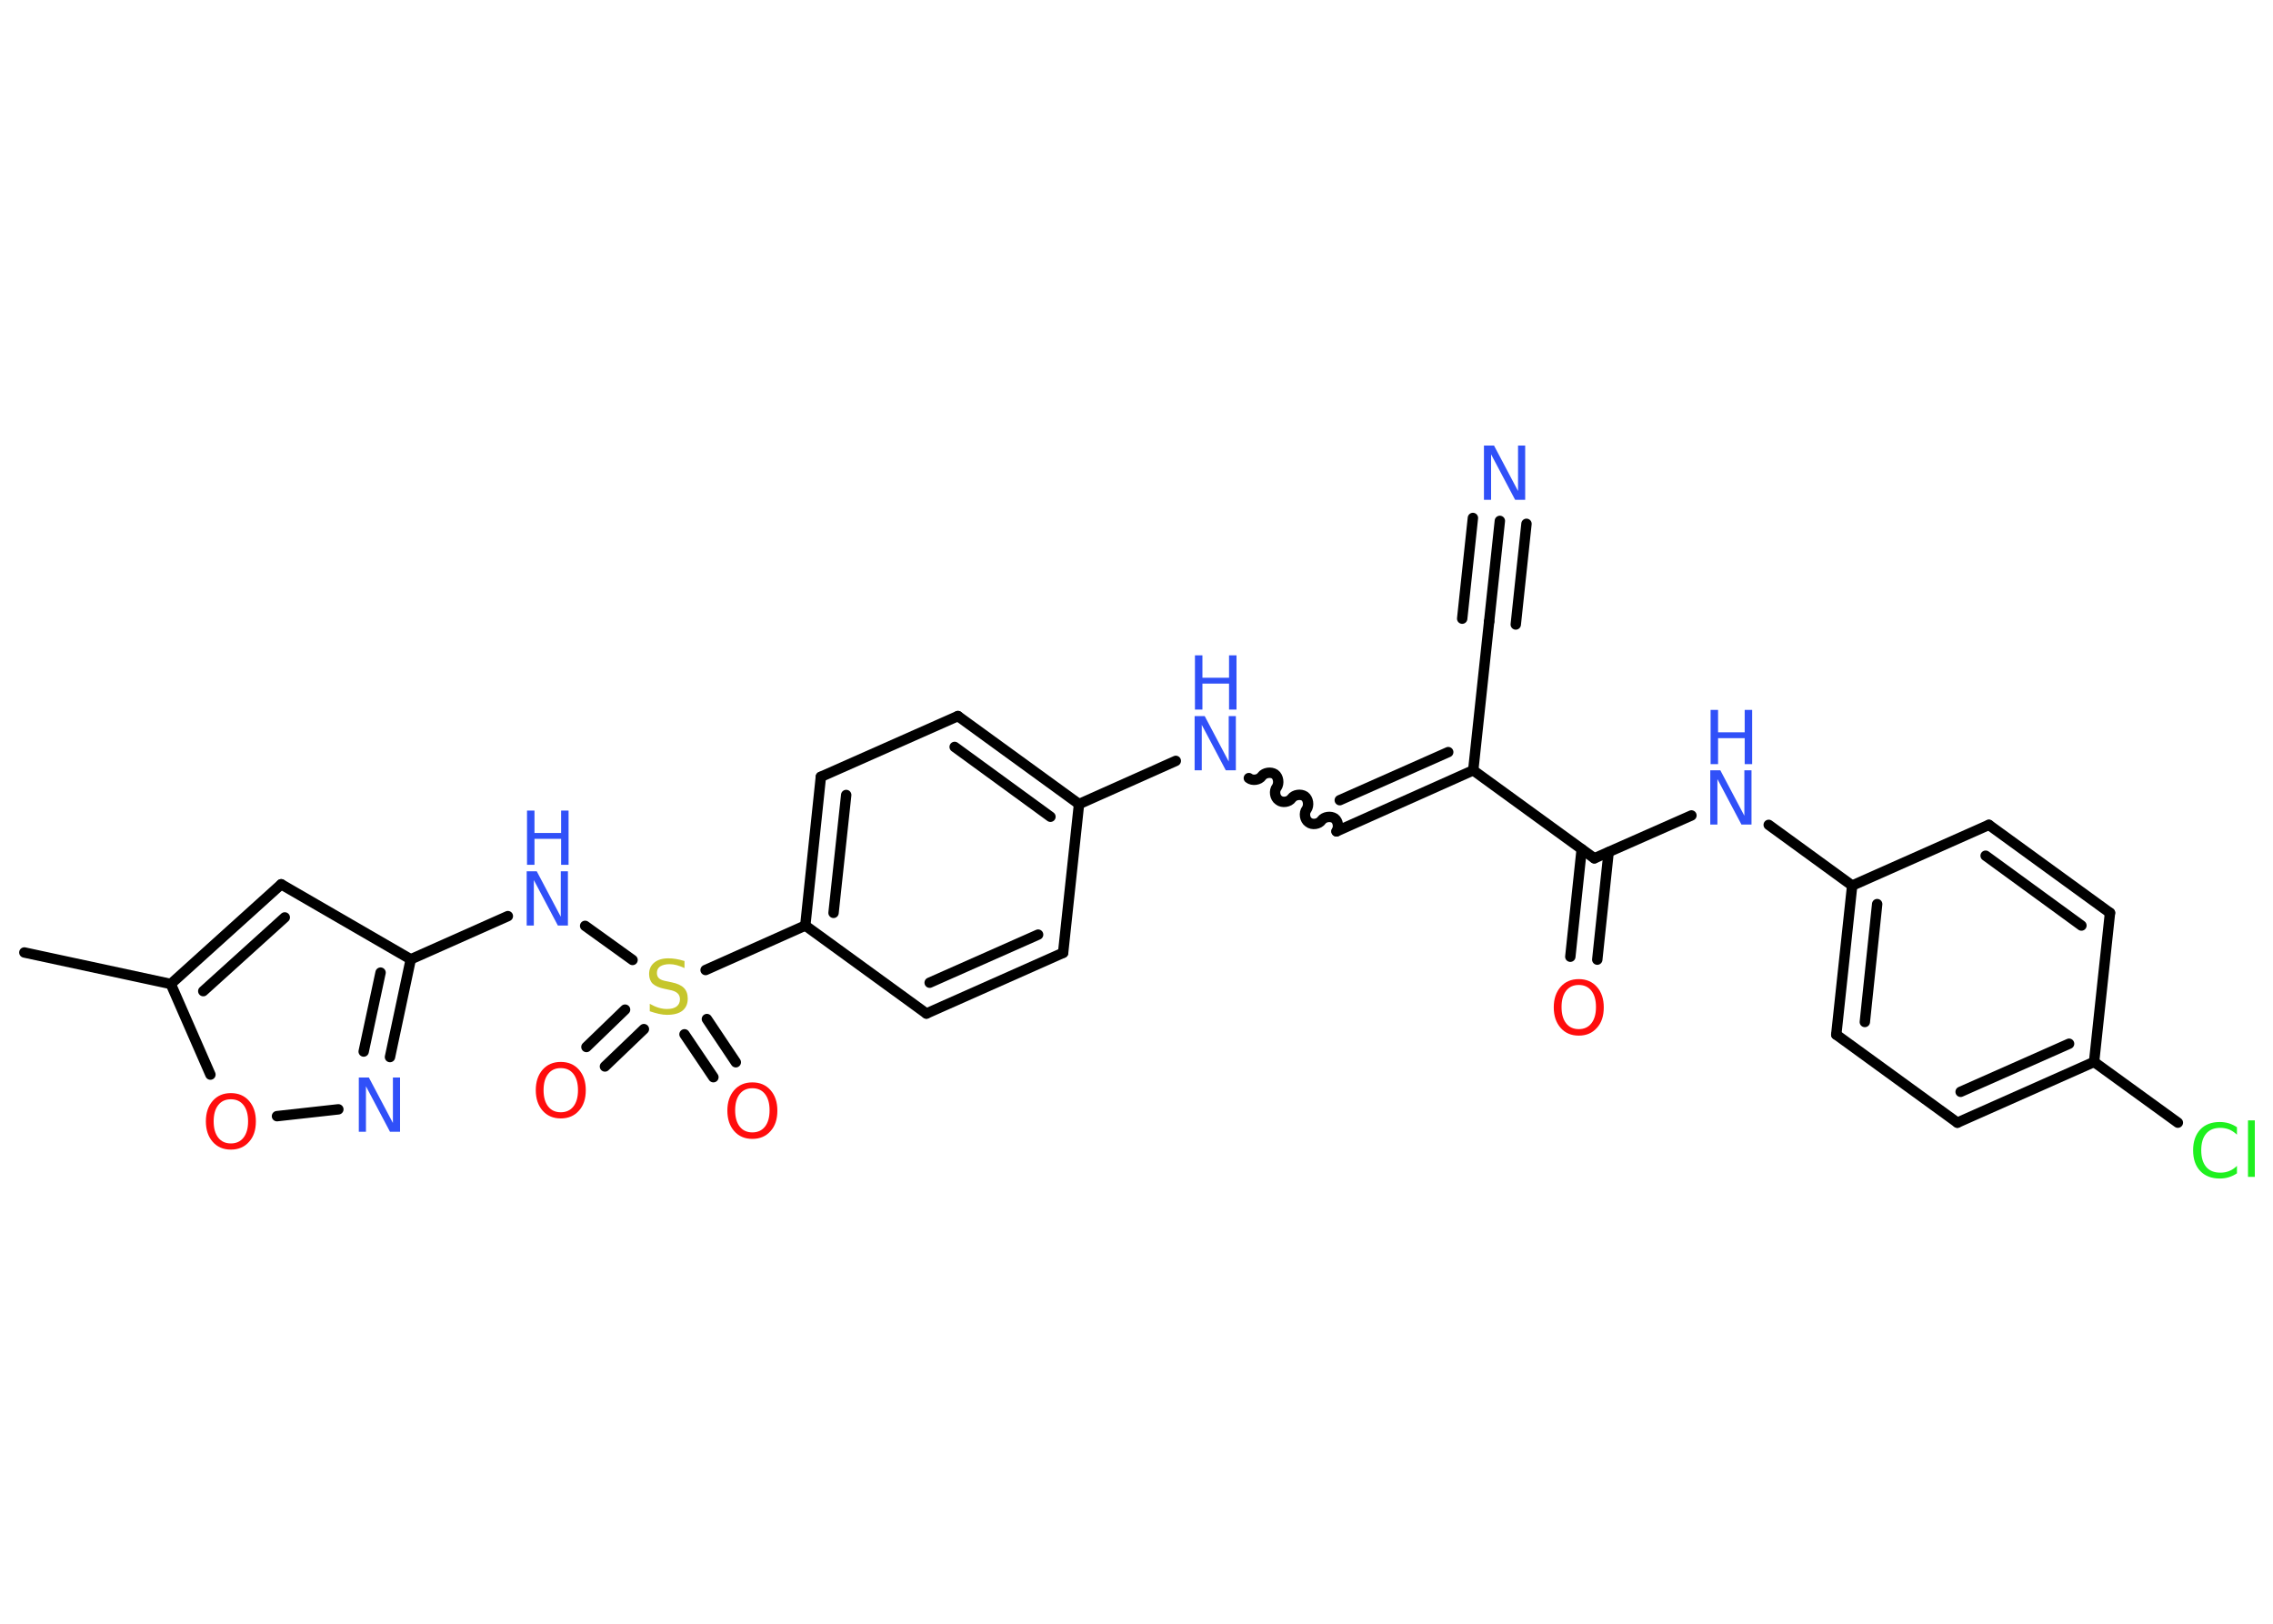 <?xml version='1.0' encoding='UTF-8'?>
<!DOCTYPE svg PUBLIC "-//W3C//DTD SVG 1.1//EN" "http://www.w3.org/Graphics/SVG/1.1/DTD/svg11.dtd">
<svg version='1.2' xmlns='http://www.w3.org/2000/svg' xmlns:xlink='http://www.w3.org/1999/xlink' width='70.0mm' height='50.0mm' viewBox='0 0 70.0 50.0'>
  <desc>Generated by the Chemistry Development Kit (http://github.com/cdk)</desc>
  <g stroke-linecap='round' stroke-linejoin='round' stroke='#000000' stroke-width='.32' fill='#3050F8'>
    <rect x='.0' y='.0' width='70.0' height='50.0' fill='#FFFFFF' stroke='none'/>
    <g id='mol1' class='mol'>
      <line id='mol1bnd1' class='bond' x1='.75' y1='29.33' x2='5.26' y2='30.3'/>
      <g id='mol1bnd2' class='bond'>
        <line x1='8.66' y1='27.23' x2='5.26' y2='30.3'/>
        <line x1='8.77' y1='28.25' x2='6.26' y2='30.52'/>
      </g>
      <line id='mol1bnd3' class='bond' x1='8.66' y1='27.23' x2='12.65' y2='29.54'/>
      <line id='mol1bnd4' class='bond' x1='12.65' y1='29.54' x2='15.64' y2='28.21'/>
      <line id='mol1bnd5' class='bond' x1='18.02' y1='28.51' x2='19.48' y2='29.56'/>
      <g id='mol1bnd6' class='bond'>
        <line x1='19.83' y1='31.69' x2='18.63' y2='32.84'/>
        <line x1='19.25' y1='31.09' x2='18.06' y2='32.24'/>
      </g>
      <g id='mol1bnd7' class='bond'>
        <line x1='21.77' y1='31.38' x2='22.66' y2='32.71'/>
        <line x1='21.08' y1='31.85' x2='21.97' y2='33.17'/>
      </g>
      <line id='mol1bnd8' class='bond' x1='21.73' y1='29.87' x2='24.8' y2='28.5'/>
      <g id='mol1bnd9' class='bond'>
        <line x1='25.28' y1='23.92' x2='24.8' y2='28.5'/>
        <line x1='26.06' y1='24.48' x2='25.67' y2='28.11'/>
      </g>
      <line id='mol1bnd10' class='bond' x1='25.28' y1='23.92' x2='29.5' y2='22.05'/>
      <g id='mol1bnd11' class='bond'>
        <line x1='33.23' y1='24.76' x2='29.5' y2='22.05'/>
        <line x1='32.35' y1='25.15' x2='29.4' y2='23.0'/>
      </g>
      <line id='mol1bnd12' class='bond' x1='33.23' y1='24.76' x2='36.21' y2='23.43'/>
      <path id='mol1bnd13' class='bond' d='M41.16 25.6c.08 -.12 .05 -.32 -.06 -.4c-.12 -.08 -.32 -.05 -.4 .06c-.08 .12 -.29 .15 -.4 .06c-.12 -.08 -.15 -.29 -.06 -.4c.08 -.12 .05 -.32 -.06 -.4c-.12 -.08 -.32 -.05 -.4 .06c-.08 .12 -.29 .15 -.4 .06c-.12 -.08 -.15 -.29 -.06 -.4c.08 -.12 .05 -.32 -.06 -.4c-.12 -.08 -.32 -.05 -.4 .06c-.08 .12 -.29 .15 -.4 .06' fill='none' stroke='#000000' stroke-width='.32'/>
      <g id='mol1bnd14' class='bond'>
        <line x1='41.16' y1='25.6' x2='45.37' y2='23.72'/>
        <line x1='41.26' y1='24.64' x2='44.6' y2='23.16'/>
      </g>
      <line id='mol1bnd15' class='bond' x1='45.37' y1='23.72' x2='45.86' y2='19.14'/>
      <g id='mol1bnd16' class='bond'>
        <line x1='45.86' y1='19.14' x2='46.19' y2='16.04'/>
        <line x1='45.03' y1='19.05' x2='45.36' y2='15.95'/>
        <line x1='46.68' y1='19.23' x2='47.01' y2='16.13'/>
      </g>
      <line id='mol1bnd17' class='bond' x1='45.37' y1='23.72' x2='49.1' y2='26.43'/>
      <g id='mol1bnd18' class='bond'>
        <line x1='49.54' y1='26.24' x2='49.19' y2='29.55'/>
        <line x1='48.71' y1='26.15' x2='48.36' y2='29.46'/>
      </g>
      <line id='mol1bnd19' class='bond' x1='49.1' y1='26.43' x2='52.09' y2='25.11'/>
      <line id='mol1bnd20' class='bond' x1='54.47' y1='25.4' x2='57.04' y2='27.27'/>
      <g id='mol1bnd21' class='bond'>
        <line x1='57.04' y1='27.27' x2='56.55' y2='31.86'/>
        <line x1='57.81' y1='27.84' x2='57.43' y2='31.47'/>
      </g>
      <line id='mol1bnd22' class='bond' x1='56.55' y1='31.86' x2='60.28' y2='34.57'/>
      <g id='mol1bnd23' class='bond'>
        <line x1='60.28' y1='34.57' x2='64.49' y2='32.7'/>
        <line x1='60.38' y1='33.62' x2='63.72' y2='32.14'/>
      </g>
      <line id='mol1bnd24' class='bond' x1='64.49' y1='32.7' x2='67.07' y2='34.57'/>
      <line id='mol1bnd25' class='bond' x1='64.49' y1='32.7' x2='64.98' y2='28.11'/>
      <g id='mol1bnd26' class='bond'>
        <line x1='64.98' y1='28.11' x2='61.25' y2='25.4'/>
        <line x1='64.1' y1='28.5' x2='61.15' y2='26.35'/>
      </g>
      <line id='mol1bnd27' class='bond' x1='57.04' y1='27.27' x2='61.25' y2='25.4'/>
      <line id='mol1bnd28' class='bond' x1='33.23' y1='24.76' x2='32.74' y2='29.34'/>
      <g id='mol1bnd29' class='bond'>
        <line x1='28.53' y1='31.21' x2='32.74' y2='29.34'/>
        <line x1='28.63' y1='30.26' x2='31.97' y2='28.78'/>
      </g>
      <line id='mol1bnd30' class='bond' x1='24.8' y1='28.5' x2='28.53' y2='31.21'/>
      <g id='mol1bnd31' class='bond'>
        <line x1='12.01' y1='32.55' x2='12.65' y2='29.54'/>
        <line x1='11.2' y1='32.38' x2='11.72' y2='29.95'/>
      </g>
      <line id='mol1bnd32' class='bond' x1='10.42' y1='34.16' x2='8.53' y2='34.37'/>
      <line id='mol1bnd33' class='bond' x1='5.26' y1='30.3' x2='6.48' y2='33.09'/>
      <g id='mol1atm5' class='atom'>
        <path d='M16.23 26.83h.3l.74 1.4v-1.4h.22v1.67h-.31l-.74 -1.4v1.4h-.22v-1.67z' stroke='none'/>
        <path d='M16.23 24.96h.23v.69h.82v-.69h.23v1.67h-.23v-.8h-.82v.8h-.23v-1.67z' stroke='none'/>
      </g>
      <path id='mol1atm6' class='atom' d='M21.08 29.59v.22q-.13 -.06 -.24 -.09q-.11 -.03 -.22 -.03q-.18 .0 -.29 .07q-.1 .07 -.1 .2q.0 .11 .07 .17q.07 .06 .25 .09l.14 .03q.25 .05 .37 .17q.12 .12 .12 .33q.0 .24 -.16 .37q-.16 .13 -.48 .13q-.12 .0 -.25 -.03q-.13 -.03 -.28 -.08v-.23q.14 .08 .27 .12q.13 .04 .26 .04q.2 .0 .3 -.08q.1 -.08 .1 -.22q.0 -.12 -.08 -.19q-.08 -.07 -.25 -.1l-.14 -.03q-.25 -.05 -.37 -.16q-.11 -.11 -.11 -.3q.0 -.22 .16 -.35q.16 -.13 .43 -.13q.12 .0 .24 .02q.12 .02 .25 .06z' stroke='none' fill='#C6C62C'/>
      <path id='mol1atm7' class='atom' d='M17.27 32.89q-.25 .0 -.39 .18q-.14 .18 -.14 .5q.0 .32 .14 .5q.14 .18 .39 .18q.25 .0 .39 -.18q.14 -.18 .14 -.5q.0 -.32 -.14 -.5q-.14 -.18 -.39 -.18zM17.27 32.7q.35 .0 .56 .24q.21 .24 .21 .63q.0 .4 -.21 .63q-.21 .24 -.56 .24q-.35 .0 -.56 -.24q-.21 -.24 -.21 -.63q.0 -.39 .21 -.63q.21 -.24 .56 -.24z' stroke='none' fill='#FF0D0D'/>
      <path id='mol1atm8' class='atom' d='M23.17 33.51q-.25 .0 -.39 .18q-.14 .18 -.14 .5q.0 .32 .14 .5q.14 .18 .39 .18q.25 .0 .39 -.18q.14 -.18 .14 -.5q.0 -.32 -.14 -.5q-.14 -.18 -.39 -.18zM23.17 33.33q.35 .0 .56 .24q.21 .24 .21 .63q.0 .4 -.21 .63q-.21 .24 -.56 .24q-.35 .0 -.56 -.24q-.21 -.24 -.21 -.63q.0 -.39 .21 -.63q.21 -.24 .56 -.24z' stroke='none' fill='#FF0D0D'/>
      <g id='mol1atm13' class='atom'>
        <path d='M36.8 22.05h.3l.74 1.4v-1.4h.22v1.67h-.31l-.74 -1.4v1.4h-.22v-1.67z' stroke='none'/>
        <path d='M36.8 20.18h.23v.69h.82v-.69h.23v1.67h-.23v-.8h-.82v.8h-.23v-1.67z' stroke='none'/>
      </g>
      <path id='mol1atm17' class='atom' d='M45.71 13.72h.3l.74 1.4v-1.4h.22v1.67h-.31l-.74 -1.4v1.4h-.22v-1.67z' stroke='none'/>
      <path id='mol1atm19' class='atom' d='M48.62 30.33q-.25 .0 -.39 .18q-.14 .18 -.14 .5q.0 .32 .14 .5q.14 .18 .39 .18q.25 .0 .39 -.18q.14 -.18 .14 -.5q.0 -.32 -.14 -.5q-.14 -.18 -.39 -.18zM48.62 30.15q.35 .0 .56 .24q.21 .24 .21 .63q.0 .4 -.21 .63q-.21 .24 -.56 .24q-.35 .0 -.56 -.24q-.21 -.24 -.21 -.63q.0 -.39 .21 -.63q.21 -.24 .56 -.24z' stroke='none' fill='#FF0D0D'/>
      <g id='mol1atm20' class='atom'>
        <path d='M52.68 23.72h.3l.74 1.4v-1.4h.22v1.67h-.31l-.74 -1.4v1.4h-.22v-1.67z' stroke='none'/>
        <path d='M52.68 21.86h.23v.69h.82v-.69h.23v1.67h-.23v-.8h-.82v.8h-.23v-1.67z' stroke='none'/>
      </g>
      <path id='mol1atm25' class='atom' d='M68.89 34.7v.24q-.12 -.11 -.24 -.16q-.13 -.05 -.27 -.05q-.29 .0 -.44 .18q-.15 .18 -.15 .51q.0 .33 .15 .51q.15 .18 .44 .18q.15 .0 .27 -.05q.13 -.05 .24 -.16v.23q-.12 .08 -.25 .12q-.13 .04 -.28 .04q-.38 .0 -.6 -.23q-.22 -.23 -.22 -.64q.0 -.4 .22 -.64q.22 -.23 .6 -.23q.15 .0 .28 .04q.13 .04 .25 .12zM69.23 34.5h.21v1.74h-.21v-1.74z' stroke='none' fill='#1FF01F'/>
      <path id='mol1atm30' class='atom' d='M11.06 33.18h.3l.74 1.4v-1.4h.22v1.67h-.31l-.74 -1.4v1.4h-.22v-1.67z' stroke='none'/>
      <path id='mol1atm31' class='atom' d='M7.11 33.85q-.25 .0 -.39 .18q-.14 .18 -.14 .5q.0 .32 .14 .5q.14 .18 .39 .18q.25 .0 .39 -.18q.14 -.18 .14 -.5q.0 -.32 -.14 -.5q-.14 -.18 -.39 -.18zM7.11 33.66q.35 .0 .56 .24q.21 .24 .21 .63q.0 .4 -.21 .63q-.21 .24 -.56 .24q-.35 .0 -.56 -.24q-.21 -.24 -.21 -.63q.0 -.39 .21 -.63q.21 -.24 .56 -.24z' stroke='none' fill='#FF0D0D'/>
    </g>
  </g>
</svg>
